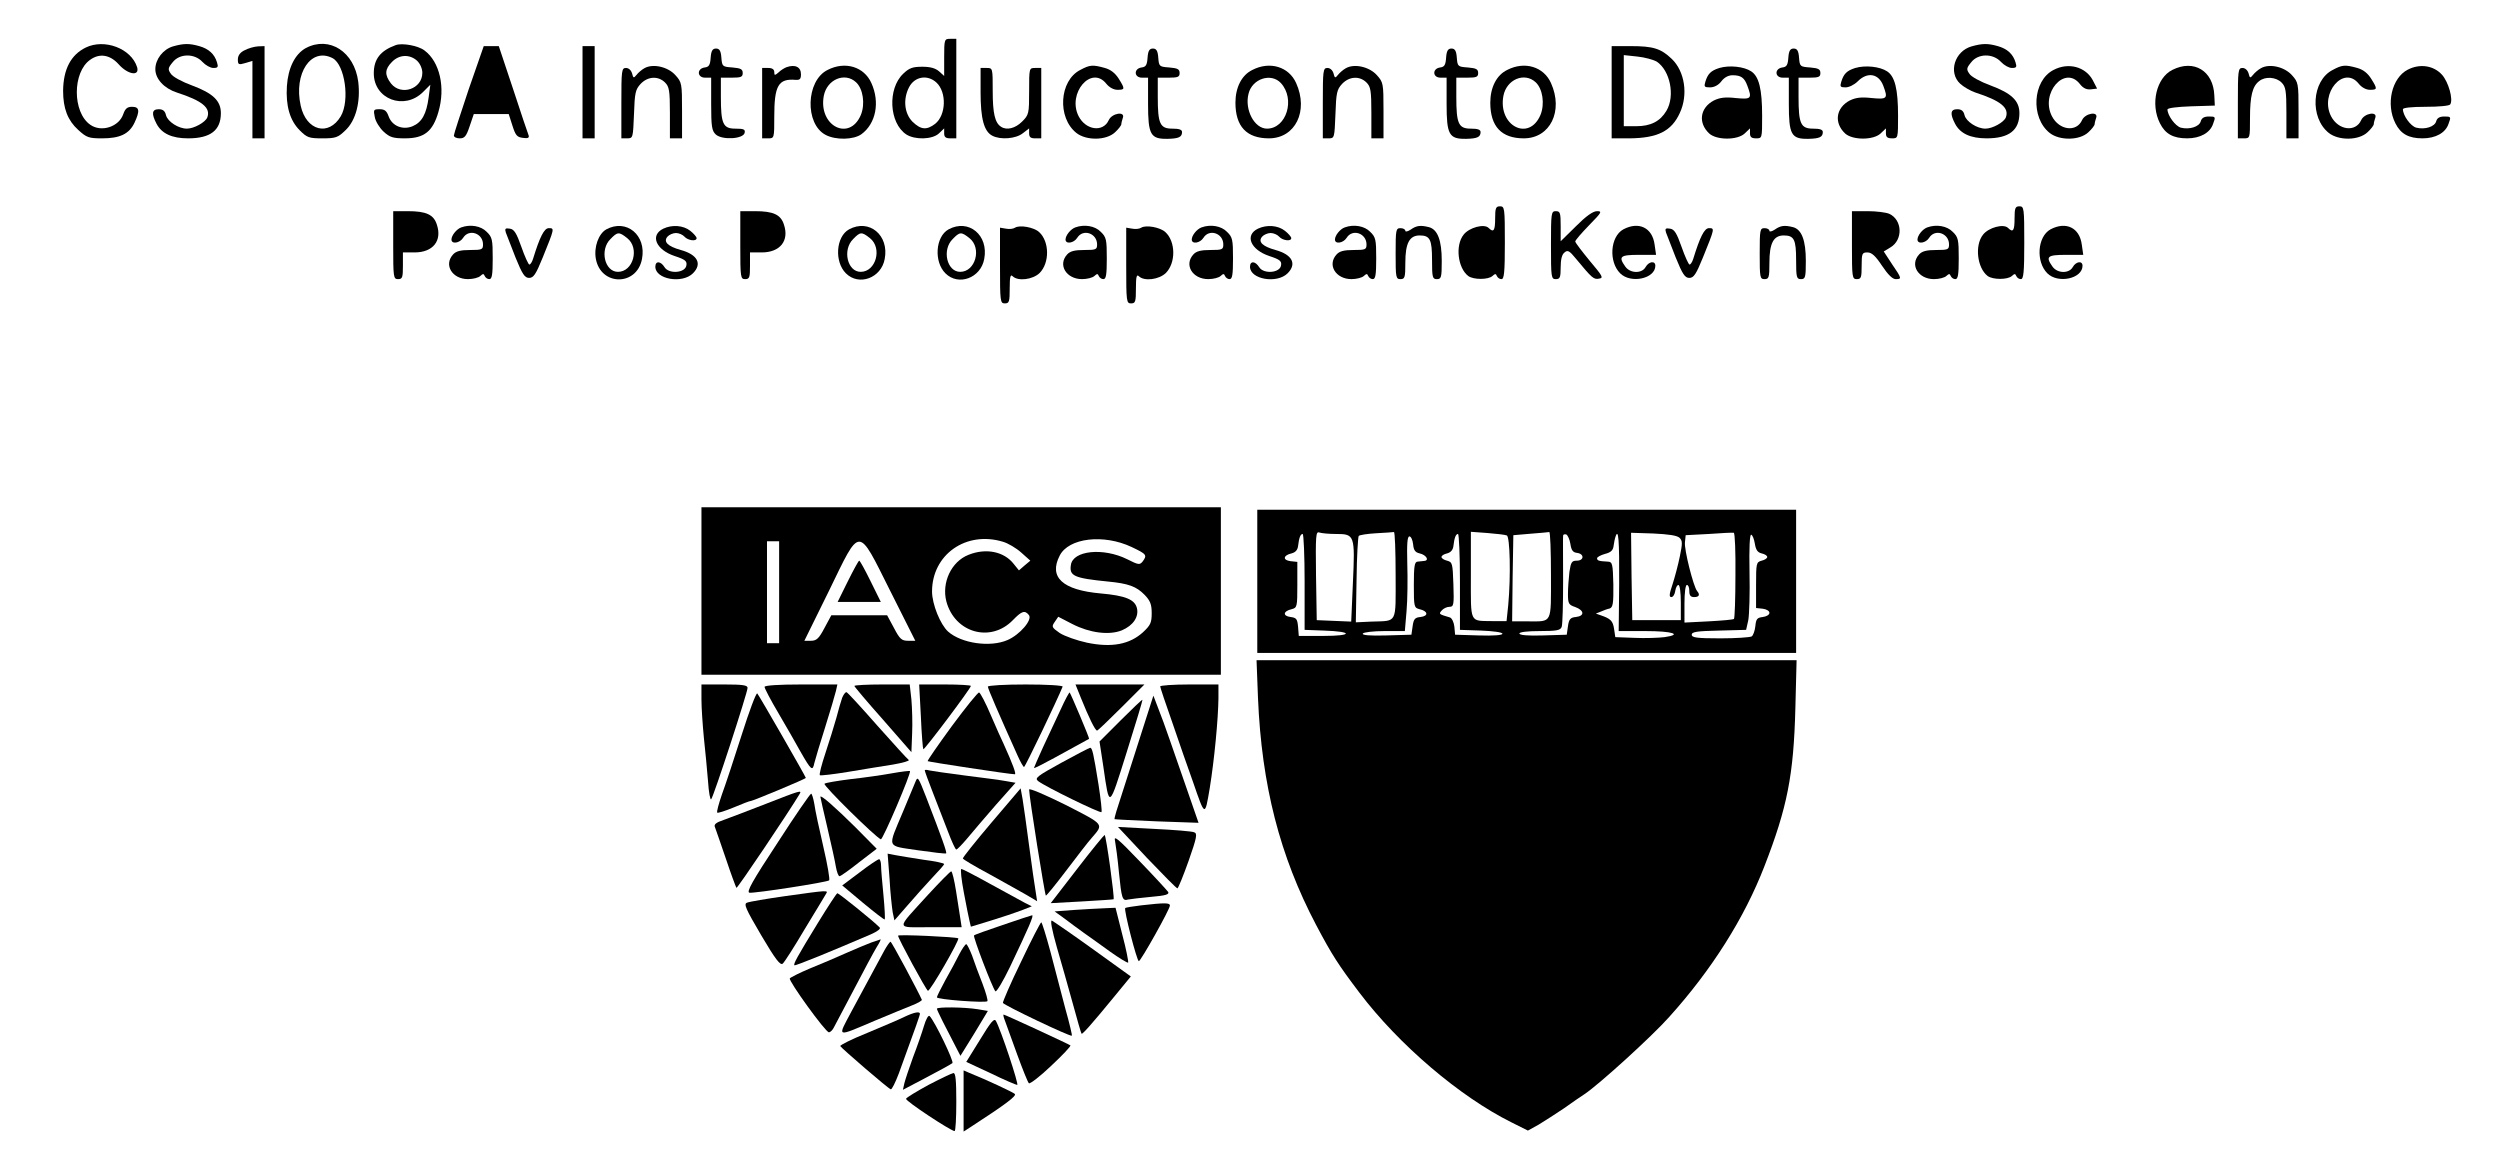 <?xml version="1.0" standalone="no"?>
<!DOCTYPE svg PUBLIC "-//W3C//DTD SVG 20010904//EN"
 "http://www.w3.org/TR/2001/REC-SVG-20010904/DTD/svg10.dtd">
<svg version="1.0" xmlns="http://www.w3.org/2000/svg"
 width="1030pt" height="476pt" viewBox="0 0 1030 476"
 preserveAspectRatio="xMidYMid meet">
<g transform="translate(0,476) scale(0.1,-0.1)"
fill="#000000" stroke="none">
<path d="M3890 4523 l0 -76 -21 19 c-15 13 -36 19 -69 19 -40 0 -54 -5 -79
-29 -65 -62 -58 -203 13 -250 36 -23 107 -21 134 4 l22 21 0 -21 c0 -15 7 -20
25 -20 l25 0 0 205 0 205 -25 0 c-24 0 -25 -2 -25 -77z m-32 -103 c43 -40 40
-134 -5 -170 -35 -27 -59 -25 -94 9 -33 34 -39 92 -14 141 23 45 76 54 113 20z"/>
<path d="M353 4564 c-61 -30 -92 -89 -93 -178 0 -73 19 -122 62 -161 35 -32
44 -35 99 -35 73 0 111 18 133 64 23 49 21 66 -10 66 -19 0 -28 -7 -36 -30
-18 -53 -91 -76 -136 -44 -74 51 -74 217 0 268 39 28 82 20 117 -19 37 -42 87
-51 76 -12 -24 77 -134 119 -212 81z"/>
<path d="M713 4569 c-41 -12 -73 -53 -73 -94 0 -40 36 -79 88 -96 105 -34 141
-63 126 -103 -8 -20 -55 -46 -84 -46 -35 0 -79 29 -86 55 -4 18 -13 25 -30 25
-28 0 -31 -18 -9 -60 21 -40 63 -60 130 -60 92 0 135 33 135 104 0 51 -33 82
-119 114 -41 15 -80 36 -87 48 -13 18 -12 24 7 47 28 37 90 38 123 2 13 -14
33 -25 45 -25 19 0 21 4 15 23 -10 34 -34 56 -73 67 -42 12 -65 11 -108 -1z"/>
<path d="M1260 4562 c-45 -25 -73 -82 -78 -157 -5 -81 12 -141 53 -182 30 -30
38 -33 93 -33 55 0 64 3 95 33 43 40 63 117 53 200 -16 124 -119 190 -216 139z
m111 -42 c50 -28 71 -174 33 -239 -50 -84 -142 -60 -165 43 -30 134 43 243
132 196z"/>
<path d="M1630 4574 c-63 -23 -90 -58 -90 -116 0 -107 126 -154 203 -77 l30
30 -7 -52 c-9 -69 -28 -103 -66 -119 -41 -17 -85 1 -99 41 -8 22 -16 29 -37
29 -25 0 -26 -2 -20 -32 3 -18 20 -45 36 -60 26 -24 39 -28 89 -28 78 0 114
28 137 108 30 101 6 207 -57 254 -26 20 -92 32 -119 22z m88 -64 c13 -12 22
-33 22 -50 0 -67 -88 -96 -129 -44 -27 35 -26 59 4 89 30 31 73 32 103 5z"/>
<path d="M8123 4569 c-70 -20 -97 -108 -47 -154 14 -13 42 -29 62 -36 105 -34
141 -63 126 -103 -8 -20 -55 -46 -84 -46 -35 0 -79 29 -86 55 -4 18 -13 25
-30 25 -28 0 -31 -18 -9 -60 21 -40 63 -60 130 -60 92 0 135 33 135 104 0 51
-33 82 -119 114 -41 15 -80 36 -87 48 -13 18 -12 24 7 47 28 37 90 38 123 2
13 -14 33 -25 45 -25 19 0 21 4 15 23 -10 34 -34 56 -73 67 -42 12 -65 11
-108 -1z"/>
<path d="M1008 4553 c-19 -9 -28 -22 -28 -38 0 -21 3 -23 30 -15 l30 9 0 -160
0 -159 25 0 25 0 0 190 0 190 -27 -1 c-16 -1 -40 -8 -55 -16z"/>
<path d="M1931 4392 c-33 -99 -61 -184 -61 -190 0 -7 11 -12 24 -12 20 0 27 8
41 50 l17 50 72 0 72 0 15 -47 c13 -41 19 -48 43 -51 21 -3 27 0 24 10 -3 7
-32 93 -64 191 l-59 177 -31 0 -31 0 -62 -178z"/>
<path d="M2400 4380 l0 -190 25 0 25 0 0 190 0 190 -25 0 -25 0 0 -190z"/>
<path d="M6640 4380 l0 -190 73 0 c117 1 174 30 208 105 35 75 20 171 -33 222
-45 43 -76 53 -169 53 l-79 0 0 -190z m186 126 c55 -37 76 -141 40 -202 -26
-44 -65 -64 -125 -64 l-51 0 0 146 0 147 56 -6 c30 -3 66 -13 80 -21z"/>
<path d="M2928 4523 c-2 -31 -7 -39 -25 -41 -33 -5 -31 -42 2 -42 l25 0 0
-108 c0 -94 3 -111 19 -126 26 -24 114 -19 119 7 3 14 -4 17 -38 17 -51 0 -60
19 -60 131 l0 79 45 0 c38 0 45 3 45 19 0 16 -8 20 -42 23 -42 3 -43 4 -46 41
-2 28 -8 37 -22 37 -14 0 -20 -9 -22 -37z"/>
<path d="M4728 4523 c-2 -31 -7 -39 -25 -41 -33 -5 -31 -42 2 -42 l25 0 0
-108 c0 -127 10 -145 80 -144 46 1 60 7 60 28 0 10 -12 14 -40 14 -51 0 -60
20 -60 131 l0 79 45 0 c38 0 45 3 45 19 0 16 -8 20 -42 23 -42 3 -43 4 -46 41
-2 28 -8 37 -22 37 -14 0 -20 -9 -22 -37z"/>
<path d="M5958 4523 c-2 -31 -7 -39 -25 -41 -33 -5 -31 -42 2 -42 l25 0 0
-108 c0 -127 10 -145 80 -144 46 1 60 7 60 28 0 10 -12 14 -40 14 -51 0 -60
20 -60 131 l0 79 45 0 c38 0 45 3 45 19 0 16 -8 20 -42 23 -42 3 -43 4 -46 41
-2 28 -8 37 -22 37 -14 0 -20 -9 -22 -37z"/>
<path d="M7368 4523 c-2 -31 -7 -39 -25 -41 -33 -5 -31 -42 2 -42 l25 0 0
-108 c0 -127 10 -145 80 -144 46 1 60 7 60 28 0 10 -12 14 -40 14 -51 0 -60
20 -60 131 l0 79 45 0 c38 0 45 3 45 19 0 16 -8 20 -42 23 -42 3 -43 4 -46 41
-2 28 -8 37 -22 37 -14 0 -20 -9 -22 -37z"/>
<path d="M2655 4479 c-11 -6 -26 -19 -33 -28 -11 -14 -13 -13 -18 7 -4 13 -14
22 -25 22 -18 0 -19 -10 -19 -145 l0 -145 24 0 c24 0 24 2 28 99 3 89 6 102
27 125 30 32 73 34 101 6 17 -17 20 -33 20 -125 l0 -105 25 0 25 0 0 115 c0
111 -1 116 -27 145 -31 35 -93 49 -128 29z"/>
<path d="M3240 4483 c-8 -3 -23 -12 -32 -21 -16 -14 -18 -13 -18 1 0 11 -8 17
-25 17 l-25 0 0 -145 0 -145 25 0 c25 0 25 1 25 90 0 128 17 157 88 151 17 -1
22 3 22 23 0 30 -24 42 -60 29z"/>
<path d="M3410 4472 c-90 -44 -95 -223 -8 -268 42 -22 115 -20 147 3 60 44 77
132 41 211 -30 67 -108 91 -180 54z m117 -51 c29 -27 38 -89 20 -134 -47 -112
-176 -46 -153 78 13 68 87 99 133 56z"/>
<path d="M4451 4472 c-87 -44 -96 -197 -16 -260 41 -32 123 -31 159 3 14 13
26 28 26 34 0 5 3 16 6 25 11 29 -45 20 -58 -9 -23 -51 -94 -42 -124 16 -48
94 52 212 114 134 12 -15 30 -25 46 -25 31 0 32 3 5 46 -14 22 -32 37 -57 44
-50 14 -62 13 -101 -8z"/>
<path d="M5160 4472 c-44 -21 -70 -72 -70 -135 0 -98 46 -147 138 -147 109 0
164 113 112 228 -30 67 -108 91 -180 54z m117 -54 c61 -66 23 -188 -57 -188
-52 0 -93 78 -76 144 15 62 93 87 133 44z"/>
<path d="M5545 4479 c-11 -6 -26 -19 -33 -28 -11 -14 -13 -13 -18 7 -4 13 -14
22 -25 22 -18 0 -19 -10 -19 -145 l0 -145 24 0 c24 0 24 2 28 99 3 89 6 102
27 125 30 32 73 34 101 6 17 -17 20 -33 20 -125 l0 -105 25 0 25 0 0 115 c0
111 -1 116 -27 145 -31 35 -93 49 -128 29z"/>
<path d="M6210 4472 c-44 -21 -70 -72 -70 -135 0 -98 46 -147 138 -147 109 0
164 113 112 228 -30 67 -108 91 -180 54z m117 -51 c29 -27 38 -89 20 -134 -47
-112 -176 -46 -153 78 13 68 87 99 133 56z"/>
<path d="M7084 4480 c-35 -11 -48 -24 -58 -57 -6 -20 -4 -23 19 -23 17 0 35 9
47 25 12 16 29 25 46 25 35 0 49 -10 61 -43 20 -53 17 -57 -47 -51 -44 5 -66
2 -91 -10 -57 -30 -66 -92 -19 -136 31 -28 116 -28 146 0 l22 21 0 -21 c0 -15
7 -20 25 -20 25 0 25 0 25 93 0 110 -13 162 -45 183 -30 20 -90 26 -131 14z"/>
<path d="M7644 4480 c-35 -11 -48 -24 -58 -57 -6 -20 -4 -23 18 -23 14 0 36
11 50 25 40 40 86 32 105 -18 20 -53 17 -57 -47 -51 -44 5 -66 2 -91 -10 -57
-30 -66 -92 -19 -136 31 -28 116 -28 146 0 l22 21 0 -21 c0 -15 7 -20 25 -20
25 0 25 0 25 93 0 110 -13 162 -45 183 -30 20 -90 26 -131 14z"/>
<path d="M8461 4472 c-87 -44 -96 -197 -16 -260 41 -32 123 -31 159 3 14 13
26 28 26 34 0 5 3 16 6 25 11 29 -45 20 -58 -9 -23 -51 -94 -42 -124 16 -49
95 53 212 115 133 14 -18 28 -24 46 -22 l25 3 -18 35 c-30 55 -100 74 -161 42z"/>
<path d="M8950 4472 c-66 -33 -91 -141 -51 -220 22 -44 55 -62 112 -62 54 0
95 23 107 60 11 29 10 30 -17 30 -20 0 -30 -6 -34 -20 -6 -22 -46 -35 -82 -26
-22 6 -55 50 -55 75 0 6 40 11 98 13 l97 3 -2 42 c-4 101 -84 150 -173 105z"/>
<path d="M9315 4479 c-11 -6 -26 -19 -33 -28 -11 -14 -13 -13 -18 7 -4 13 -14
22 -25 22 -18 0 -19 -10 -19 -145 l0 -145 25 0 c25 0 25 1 25 84 0 90 10 131
38 152 25 20 69 17 92 -6 17 -17 20 -33 20 -125 l0 -105 25 0 25 0 0 115 c0
111 -1 116 -27 145 -31 35 -93 49 -128 29z"/>
<path d="M9611 4472 c-87 -44 -96 -197 -16 -260 41 -32 123 -31 159 3 14 13
26 28 26 34 0 5 3 16 6 25 11 29 -45 20 -58 -9 -23 -51 -94 -42 -124 16 -48
94 52 212 114 134 12 -15 30 -25 46 -25 31 0 32 3 5 46 -14 22 -32 37 -57 44
-50 14 -62 13 -101 -8z"/>
<path d="M9920 4473 c-66 -34 -91 -142 -51 -221 22 -44 55 -62 112 -62 54 0
95 23 107 60 11 29 10 30 -17 30 -20 0 -30 -6 -34 -20 -6 -22 -46 -35 -82 -26
-23 6 -55 50 -55 76 0 6 35 10 94 10 55 0 98 4 101 10 13 20 -7 92 -34 122
-34 38 -91 47 -141 21z"/>
<path d="M4040 4380 c0 -109 14 -161 48 -179 34 -18 97 -13 126 10 l26 20 0
-20 c0 -16 6 -21 25 -21 l25 0 0 145 0 145 -25 0 c-25 0 -25 0 -25 -96 0 -92
-1 -97 -29 -125 -28 -28 -64 -37 -87 -21 -25 16 -34 56 -34 146 0 96 0 96 -25
96 l-25 0 0 -100z"/>
<path d="M6160 3860 c0 -50 -6 -60 -27 -39 -18 18 -80 2 -103 -28 -35 -44 -24
-137 19 -170 21 -16 83 -16 100 0 11 10 14 10 18 0 3 -7 11 -13 19 -13 11 0
14 27 14 150 0 143 -1 150 -20 150 -17 0 -20 -7 -20 -50z"/>
<path d="M8300 3860 c0 -50 -6 -60 -27 -39 -18 18 -80 2 -103 -28 -35 -44 -24
-137 19 -170 21 -16 83 -16 100 0 11 10 14 10 18 0 3 -7 11 -13 19 -13 11 0
14 27 14 150 0 143 -1 150 -20 150 -17 0 -20 -7 -20 -50z"/>
<path d="M1620 3750 c0 -133 1 -140 20 -140 18 0 20 7 20 55 l0 55 48 0 c76 0
114 48 92 114 -13 42 -44 56 -120 56 l-60 0 0 -140z"/>
<path d="M3050 3750 c0 -133 1 -140 20 -140 18 0 20 7 20 55 l0 55 48 0 c76 0
114 48 92 114 -13 42 -44 56 -120 56 l-60 0 0 -140z"/>
<path d="M6390 3750 c0 -133 1 -140 20 -140 17 0 20 7 20 49 0 32 5 53 16 61
13 11 20 7 47 -26 67 -81 73 -86 95 -82 19 3 16 9 -38 73 -32 39 -59 74 -60
80 0 5 26 35 57 67 52 53 55 58 33 58 -17 0 -45 -20 -87 -62 l-63 -62 0 62 c0
55 -2 62 -20 62 -19 0 -20 -7 -20 -140z"/>
<path d="M7630 3750 c0 -133 1 -140 20 -140 18 0 20 7 20 55 0 51 2 55 24 55
17 0 33 -14 60 -55 24 -36 43 -55 56 -55 26 0 26 2 -15 62 l-34 52 28 17 c52
31 49 113 -5 138 -14 6 -54 11 -89 11 l-65 0 0 -140z"/>
<path d="M1900 3823 c-19 -7 -40 -33 -40 -50 0 -20 34 -15 48 7 24 39 82 19
82 -27 0 -21 -4 -23 -53 -23 -40 0 -58 -5 -70 -18 -40 -43 -4 -102 61 -102 21
0 44 6 51 13 11 10 14 10 18 0 3 -7 11 -13 19 -13 11 0 14 18 14 85 0 78 -2
88 -25 110 -23 24 -67 32 -105 18z"/>
<path d="M2498 3815 c-32 -18 -52 -73 -43 -122 21 -112 169 -112 190 0 19 98
-64 167 -147 122z m86 -36 c52 -41 25 -139 -38 -139 -55 0 -76 91 -31 135 29
30 35 31 69 4z"/>
<path d="M2733 3818 c-56 -27 -31 -87 47 -113 43 -14 51 -21 48 -38 -4 -32
-72 -37 -90 -8 -16 26 -38 27 -38 2 0 -52 111 -71 155 -27 39 39 19 77 -50 96
-54 15 -73 34 -55 55 7 8 23 15 35 15 12 0 28 -7 35 -15 14 -16 50 -21 50 -6
0 5 -12 19 -26 30 -29 23 -75 26 -111 9z"/>
<path d="M3498 3815 c-54 -30 -61 -133 -13 -181 54 -54 146 -19 160 59 19 98
-64 167 -147 122z m86 -36 c52 -41 25 -139 -38 -139 -55 0 -76 91 -31 135 29
30 35 31 69 4z"/>
<path d="M3908 3815 c-54 -30 -61 -133 -13 -181 54 -54 146 -19 160 59 19 98
-64 167 -147 122z m86 -36 c52 -41 25 -139 -38 -139 -55 0 -76 91 -31 135 29
30 35 31 69 4z"/>
<path d="M4182 3822 c-7 -5 -24 -7 -38 -4 l-24 4 0 -156 c0 -149 1 -156 20
-156 18 0 20 7 20 62 0 48 3 59 12 50 22 -22 83 -14 111 13 42 42 41 130 -2
169 -22 20 -80 30 -99 18z"/>
<path d="M4430 3823 c-19 -7 -40 -33 -40 -50 0 -20 34 -15 48 7 24 39 82 19
82 -27 0 -21 -4 -23 -53 -23 -40 0 -58 -5 -70 -18 -40 -43 -4 -102 61 -102 21
0 44 6 51 13 11 10 14 10 18 0 3 -7 11 -13 19 -13 11 0 14 18 14 85 0 78 -2
88 -25 110 -23 24 -67 32 -105 18z"/>
<path d="M4702 3822 c-7 -5 -24 -7 -38 -4 l-24 4 0 -156 c0 -149 1 -156 20
-156 18 0 20 7 20 62 0 48 3 59 12 50 22 -22 83 -14 111 13 42 42 41 130 -2
169 -22 20 -80 30 -99 18z"/>
<path d="M4950 3823 c-19 -7 -40 -33 -40 -50 0 -20 34 -15 48 7 24 39 82 19
82 -27 0 -21 -4 -23 -53 -23 -40 0 -58 -5 -70 -18 -40 -43 -4 -102 61 -102 21
0 44 6 51 13 11 10 14 10 18 0 3 -7 11 -13 19 -13 11 0 14 18 14 85 0 78 -2
88 -25 110 -23 24 -67 32 -105 18z"/>
<path d="M5183 3818 c-56 -27 -31 -87 47 -113 43 -14 51 -21 48 -38 -4 -32
-72 -37 -90 -8 -16 26 -38 27 -38 2 0 -52 111 -71 155 -27 39 39 19 77 -50 96
-54 15 -73 34 -55 55 7 8 23 15 35 15 12 0 28 -7 35 -15 14 -16 50 -21 50 -6
0 5 -12 19 -26 30 -29 23 -75 26 -111 9z"/>
<path d="M5540 3823 c-19 -7 -40 -33 -40 -50 0 -20 34 -15 48 7 24 39 82 19
82 -27 0 -21 -4 -23 -53 -23 -40 0 -58 -5 -70 -18 -40 -43 -4 -102 61 -102 21
0 44 6 51 13 11 10 14 10 18 0 3 -7 11 -13 19 -13 11 0 14 18 14 85 0 78 -2
88 -25 110 -23 24 -67 32 -105 18z"/>
<path d="M5812 3814 c-12 -8 -22 -10 -22 -5 0 6 -9 11 -20 11 -19 0 -20 -7
-20 -105 0 -98 1 -105 20 -105 18 0 20 7 20 68 0 80 17 112 59 112 43 0 51
-17 51 -102 0 -71 2 -78 20 -78 18 0 20 7 20 75 0 85 -17 129 -52 139 -36 9
-52 7 -76 -10z"/>
<path d="M6688 3815 c-54 -30 -61 -133 -13 -181 44 -44 145 -22 145 31 0 22
-27 18 -40 -5 -15 -28 -64 -27 -84 2 -29 41 -21 48 55 48 l72 0 -6 42 c-9 70
-65 97 -129 63z"/>
<path d="M7312 3814 c-12 -8 -22 -10 -22 -5 0 6 -9 11 -20 11 -19 0 -20 -7
-20 -105 0 -98 1 -105 20 -105 18 0 20 7 20 68 0 80 17 112 59 112 43 0 51
-17 51 -102 0 -71 2 -78 20 -78 18 0 20 7 20 75 0 85 -17 129 -52 139 -36 9
-52 7 -76 -10z"/>
<path d="M7940 3823 c-19 -7 -40 -33 -40 -50 0 -20 34 -15 48 7 24 39 82 19
82 -27 0 -21 -4 -23 -53 -23 -40 0 -58 -5 -70 -18 -40 -43 -4 -102 61 -102 21
0 44 6 51 13 11 10 14 10 18 0 3 -7 11 -13 19 -13 11 0 14 18 14 85 0 78 -2
88 -25 110 -23 24 -67 32 -105 18z"/>
<path d="M8448 3815 c-54 -30 -61 -133 -13 -181 44 -44 145 -22 145 31 0 22
-27 18 -40 -5 -15 -28 -64 -27 -84 2 -29 41 -21 48 55 48 l72 0 -6 42 c-9 70
-65 97 -129 63z"/>
<path d="M2084 3802 c4 -11 22 -57 40 -103 28 -69 38 -84 56 -84 18 0 28 15
56 84 49 121 49 121 25 121 -19 0 -37 -36 -65 -127 -4 -13 -11 -23 -15 -23 -4
0 -19 33 -33 73 -20 57 -30 73 -48 75 -18 3 -21 0 -16 -16z"/>
<path d="M6864 3802 c4 -11 22 -57 40 -103 28 -69 38 -84 56 -84 18 0 28 15
56 84 49 121 49 121 25 121 -19 0 -37 -36 -65 -127 -4 -13 -11 -23 -15 -23 -4
0 -19 33 -33 73 -20 57 -30 73 -48 75 -18 3 -21 0 -16 -16z"/>
<path d="M2890 2325 l0 -345 1070 0 1070 0 0 345 0 345 -1070 0 -1070 0 0
-345z m1242 203 c21 -6 55 -26 76 -45 l37 -33 -24 -20 -23 -20 -21 26 c-40 52
-115 67 -187 38 -71 -28 -111 -115 -91 -192 35 -130 183 -171 274 -77 37 38
49 42 66 21 16 -19 -37 -81 -88 -103 -71 -31 -190 -14 -245 35 -32 29 -66 113
-66 165 0 152 140 251 292 205z m531 -22 c61 -29 64 -33 45 -59 -12 -15 -17
-15 -64 9 -99 49 -224 36 -232 -24 -7 -45 13 -54 153 -68 84 -8 117 -20 151
-55 23 -24 29 -39 29 -75 0 -40 -5 -50 -36 -79 -55 -50 -129 -64 -230 -43 -42
9 -93 27 -113 40 -33 23 -34 26 -21 45 l15 22 58 -30 c72 -37 152 -47 204 -26
47 20 71 56 62 92 -9 35 -47 51 -149 60 -158 14 -215 67 -169 156 37 73 181
90 297 35z m-1453 -186 l0 -210 -25 0 -25 0 0 210 0 210 25 0 25 0 0 -210z
m458 5 l103 -205 -30 0 c-26 0 -34 7 -58 53 l-28 52 -115 0 -115 0 -28 -52
c-23 -44 -33 -53 -56 -53 l-27 0 101 205 c132 271 117 271 253 0z"/>
<path d="M3493 2365 l-42 -85 89 0 89 0 -42 85 c-23 47 -44 85 -47 85 -3 0
-24 -39 -47 -85z"/>
<path d="M5180 2365 l0 -295 1110 0 1110 0 0 295 0 295 -1110 0 -1110 0 0
-295z m325 195 c76 0 78 -5 69 -201 l-7 -160 -71 3 -71 3 -3 184 c-2 165 -1
183 14 177 8 -3 40 -6 69 -6z m245 -169 c0 -205 9 -188 -100 -192 l-64 -3 3
175 c1 96 6 177 9 181 4 4 36 9 72 11 36 2 68 4 73 5 4 1 7 -79 7 -177z m458
163 c13 -4 17 -167 6 -286 l-7 -67 -56 0 c-98 2 -91 -14 -91 189 l0 179 68 -5
c37 -3 73 -7 80 -10z m182 -163 c0 -204 7 -191 -96 -191 l-64 0 2 178 3 177
70 6 c39 3 73 6 78 7 4 1 7 -79 7 -177z m530 153 c12 -12 12 -23 1 -76 -7 -35
-21 -87 -30 -115 -14 -41 -15 -53 -5 -53 7 0 14 11 16 25 2 14 8 25 13 25 6 0
10 -31 10 -72 l0 -73 -100 0 -100 0 -3 180 -2 180 92 -3 c62 -3 98 -8 108 -18z
m230 -154 c0 -96 -3 -177 -6 -180 -3 -3 -50 -7 -105 -10 l-99 -5 0 78 c0 44 4
77 10 77 6 0 10 -11 10 -25 0 -18 5 -25 20 -25 21 0 25 10 12 25 -15 18 -54
172 -50 201 l3 29 95 5 c52 4 99 6 103 5 5 0 8 -79 7 -175z m-1775 -27 l0
-198 80 -3 c121 -4 119 -22 -2 -22 l-102 0 -3 38 c-3 32 -7 37 -31 40 -33 4
-31 24 4 32 23 6 24 9 24 100 l0 95 -28 3 c-33 4 -31 24 4 32 16 4 25 14 27
30 4 35 10 50 19 50 4 0 8 -89 8 -197z m640 0 l0 -198 88 -3 c49 -2 87 -7 87
-13 0 -6 -37 -9 -97 -7 l-98 3 -3 33 c-2 18 -10 35 -18 38 -47 14 -47 14 -34
29 7 8 21 15 32 15 17 0 19 7 16 92 -3 87 -4 92 -26 98 -13 3 -23 10 -23 15 0
6 10 12 23 15 15 4 24 14 26 30 4 35 10 50 19 50 4 0 8 -89 8 -197z m455 156
c4 -26 10 -35 28 -37 30 -4 29 -32 -2 -32 -20 0 -24 -6 -30 -46 -3 -26 -6 -67
-6 -91 0 -40 3 -45 30 -54 38 -14 39 -37 3 -41 -23 -2 -29 -9 -33 -38 l-5 -35
-97 -3 c-63 -2 -98 1 -98 8 0 6 33 10 84 10 69 0 85 3 90 17 4 9 6 96 6 192 0
97 -1 180 0 184 0 5 6 7 13 5 6 -3 14 -20 17 -39z m201 -164 l-2 -195 110 0
c112 0 155 -14 79 -25 -24 -3 -79 -5 -123 -3 l-80 3 -5 34 c-5 33 -14 42 -55
56 l-20 7 20 8 c11 5 27 11 37 13 13 5 16 20 15 99 -2 85 -4 93 -22 94 -38 2
-45 4 -45 14 0 5 15 13 33 18 24 6 33 15 35 33 2 13 5 30 8 38 12 37 16 -14
15 -194z m559 165 c4 -25 11 -36 28 -40 13 -3 23 -9 23 -15 0 -5 -10 -12 -23
-15 -22 -6 -23 -10 -23 -100 l0 -95 28 -3 c15 -2 27 -9 27 -17 0 -8 -12 -15
-27 -17 -24 -3 -28 -8 -31 -38 -2 -19 -9 -38 -15 -42 -7 -4 -65 -8 -129 -8
-97 0 -118 3 -118 15 0 12 22 15 112 17 l112 3 9 40 c4 22 7 111 5 198 -2 101
1 156 7 154 6 -2 12 -19 15 -37z m-1408 -2 c2 -25 9 -34 27 -38 27 -6 41 -29
19 -31 -7 -1 -20 -2 -28 -3 -12 -1 -15 -19 -15 -96 0 -91 1 -94 24 -100 35 -8
37 -28 4 -32 -24 -2 -29 -9 -33 -38 l-5 -35 -103 -3 c-70 -2 -102 1 -97 8 3 5
43 10 90 10 l83 0 7 83 c4 45 5 133 3 195 -2 82 0 112 9 112 6 0 13 -14 15
-32z"/>
<path d="M5183 1883 c15 -358 90 -650 239 -933 66 -125 92 -165 179 -280 162
-214 413 -428 626 -534 l68 -34 45 25 c25 15 71 45 104 67 32 23 70 49 84 58
59 39 279 239 349 318 175 194 310 408 392 620 95 244 121 377 128 653 l5 197
-1112 0 -1113 0 6 -157z"/>
<path d="M2890 1878 c0 -35 5 -106 10 -158 6 -52 13 -132 17 -178 3 -46 9 -79
13 -75 10 10 150 440 150 459 0 11 -20 14 -95 14 l-95 0 0 -62z"/>
<path d="M3150 1930 c0 -6 25 -54 57 -108 31 -53 72 -124 90 -157 45 -79 51
-84 58 -49 4 16 24 83 45 149 21 66 40 132 44 148 l6 27 -150 0 c-94 0 -150
-4 -150 -10z"/>
<path d="M3520 1934 c0 -3 53 -66 118 -139 l117 -134 3 77 c2 42 0 105 -3 140
l-7 62 -114 0 c-63 0 -114 -3 -114 -6z"/>
<path d="M3794 1808 c3 -72 8 -133 10 -135 4 -4 196 251 196 261 0 3 -48 6
-106 6 l-107 0 7 -132z"/>
<path d="M4070 1931 c0 -8 45 -112 122 -283 12 -27 24 -48 27 -48 5 0 140 283
159 331 2 5 -66 9 -152 9 -87 0 -156 -4 -156 -9z"/>
<path d="M4454 1883 c31 -77 58 -133 66 -133 3 0 48 43 100 95 l95 95 -142 0
-142 0 23 -57z"/>
<path d="M4780 1932 c0 -4 23 -73 51 -152 27 -80 65 -188 84 -241 50 -145 49
-145 69 -27 19 117 35 285 36 371 l0 57 -120 0 c-66 0 -120 -4 -120 -8z"/>
<path d="M3056 1733 c-31 -98 -68 -209 -82 -247 -13 -38 -22 -71 -19 -74 2 -3
33 7 67 21 35 15 67 27 71 27 9 0 227 91 227 95 0 5 -192 339 -200 348 -4 5
-33 -72 -64 -170z"/>
<path d="M3470 1886 c-5 -14 -16 -52 -24 -83 -9 -32 -29 -97 -45 -145 -16 -48
-27 -90 -23 -92 4 -2 57 4 117 14 61 10 143 24 184 30 40 7 69 15 65 19 -5 3
-63 67 -129 141 -65 74 -122 136 -127 138 -4 2 -12 -8 -18 -22z"/>
<path d="M3922 1769 c-57 -78 -102 -143 -100 -145 4 -3 338 -54 359 -54 7 0
-8 41 -46 125 -8 16 -32 70 -53 119 -21 50 -43 91 -48 93 -5 1 -55 -61 -112
-138z"/>
<path d="M4370 1837 c-18 -39 -51 -109 -72 -154 -21 -46 -38 -85 -38 -87 0 -3
37 16 83 41 112 61 142 78 144 79 3 1 -75 185 -80 191 -2 1 -19 -30 -37 -70z"/>
<path d="M4680 1669 c-39 -123 -76 -237 -81 -253 -5 -16 -8 -30 -7 -31 2 -1
80 -5 175 -9 l171 -6 -44 127 c-25 71 -58 166 -74 213 -16 47 -38 107 -49 134
l-19 50 -72 -225z"/>
<path d="M4617 1792 l-87 -87 16 -105 c25 -173 22 -175 96 61 37 117 66 214
65 216 -2 1 -42 -37 -90 -85z"/>
<path d="M4372 1617 c-100 -55 -110 -63 -95 -75 31 -24 255 -133 261 -128 3 3
-3 54 -12 113 -21 131 -26 153 -35 152 -3 0 -57 -28 -119 -62z"/>
<path d="M3675 1574 c-38 -7 -115 -18 -170 -24 -55 -7 -104 -15 -108 -19 -7
-7 211 -221 232 -229 8 -3 127 276 120 281 -2 2 -35 -2 -74 -9z"/>
<path d="M3810 1586 c0 -3 15 -45 34 -93 19 -49 47 -121 62 -160 15 -40 30
-73 34 -73 4 0 24 21 46 47 21 26 75 88 118 138 l80 90 -40 7 c-21 4 -97 14
-169 23 -71 9 -138 19 -147 21 -10 3 -18 3 -18 0z"/>
<path d="M3772 1540 c-6 -14 -29 -70 -52 -125 -64 -153 -70 -138 61 -158 62
-9 114 -15 117 -13 4 4 -16 60 -82 231 -32 82 -35 88 -44 65z"/>
<path d="M4240 1507 c0 -30 65 -437 69 -437 4 1 42 48 86 106 44 58 90 118
103 132 50 58 54 53 -108 136 -85 42 -150 70 -150 63z"/>
<path d="M4085 1371 c-66 -78 -119 -144 -118 -148 0 -3 50 -33 110 -65 59 -33
128 -71 152 -85 l44 -26 -6 39 c-4 22 -16 107 -27 189 -11 83 -23 170 -27 193
l-8 44 -120 -141z"/>
<path d="M3155 1448 c-71 -28 -149 -57 -173 -66 -33 -11 -42 -19 -36 -31 3 -9
24 -67 45 -130 21 -63 41 -116 43 -119 4 -3 211 305 260 386 11 18 4 16 -139
-40z"/>
<path d="M3203 1287 c-104 -158 -129 -203 -115 -205 21 -3 320 43 328 51 4 3
-7 66 -24 139 -17 73 -34 152 -37 176 -4 23 -10 42 -13 42 -4 0 -67 -91 -139
-203z"/>
<path d="M3380 1477 c0 -3 13 -60 29 -128 16 -68 32 -141 35 -161 4 -21 10
-38 15 -38 4 0 40 25 80 57 l73 56 -88 89 c-83 82 -144 136 -144 125z"/>
<path d="M4725 1226 c66 -69 122 -126 126 -126 3 0 24 51 46 113 34 97 37 113
23 118 -8 4 -83 10 -165 14 l-149 8 119 -127z"/>
<path d="M4437 1179 l-108 -140 128 7 c70 4 129 8 131 9 5 4 -31 265 -37 265
-3 -1 -55 -64 -114 -141z"/>
<path d="M4594 1295 c3 -16 11 -74 16 -129 11 -109 14 -119 38 -112 10 2 52 7
95 11 59 5 75 10 70 20 -5 7 -57 64 -117 126 -92 96 -108 109 -102 84z"/>
<path d="M3665 1139 c3 -58 10 -120 13 -138 l7 -33 55 63 c30 35 76 86 102
114 26 27 48 52 48 55 0 4 -39 12 -86 18 -47 7 -99 16 -116 19 l-31 6 8 -104z"/>
<path d="M3542 1166 l-72 -54 86 -72 c47 -39 87 -70 89 -68 2 2 0 46 -5 98 -5
52 -10 107 -10 123 0 15 -4 27 -8 27 -5 0 -41 -24 -80 -54z"/>
<path d="M3971 1083 c10 -54 21 -108 24 -120 l5 -21 82 25 c46 14 102 33 126
42 l43 17 -28 14 c-15 8 -79 43 -141 77 -63 35 -117 63 -121 63 -5 0 0 -44 10
-97z"/>
<path d="M3823 1073 c-135 -149 -136 -133 12 -133 l127 0 -5 33 c-3 17 -11 69
-18 115 -7 45 -16 82 -20 82 -4 0 -47 -44 -96 -97z"/>
<path d="M3235 1068 c-77 -11 -148 -23 -157 -27 -15 -5 -6 -25 58 -134 59
-100 79 -126 89 -117 7 6 48 70 91 143 44 72 83 137 87 144 10 16 11 16 -168
-9z"/>
<path d="M3370 958 c-87 -142 -102 -170 -97 -175 4 -3 151 57 316 128 27 12
41 23 35 28 -25 26 -168 141 -174 141 -3 0 -39 -55 -80 -122z"/>
<path d="M4702 1030 c-34 -4 -64 -9 -66 -11 -7 -6 48 -219 56 -219 8 0 128
214 128 229 0 12 -21 12 -118 1z"/>
<path d="M4425 1011 l-80 -6 40 -29 c22 -17 58 -43 80 -59 22 -15 71 -51 109
-78 38 -27 71 -47 74 -45 2 3 -8 55 -24 115 l-28 111 -45 -2 c-25 -1 -82 -4
-126 -7z"/>
<path d="M4131 949 c-62 -21 -116 -40 -118 -43 -5 -5 76 -217 88 -230 4 -5 31
40 60 100 78 164 100 214 91 213 -4 -1 -58 -18 -121 -40z"/>
<path d="M4354 858 c18 -62 48 -167 66 -233 18 -66 34 -122 36 -124 3 -4 43
41 134 152 l69 84 -157 113 c-86 62 -162 114 -168 117 -8 3 0 -38 20 -109z"/>
<path d="M4207 798 c-43 -88 -76 -165 -75 -170 3 -9 279 -141 284 -135 2 1
-10 52 -27 112 -16 61 -43 165 -61 233 -18 67 -35 122 -38 122 -3 0 -41 -73
-83 -162z"/>
<path d="M3700 905 c0 -11 115 -223 123 -227 9 -3 132 211 125 216 -7 6 -248
17 -248 11z"/>
<path d="M3590 877 c-19 -7 -66 -27 -105 -44 -38 -17 -105 -46 -148 -63 -43
-18 -80 -37 -83 -41 -6 -10 147 -222 161 -222 6 0 15 9 20 19 6 11 43 82 84
159 40 77 82 155 93 173 11 17 18 32 16 32 -2 -1 -19 -7 -38 -13z"/>
<path d="M3643 843 c-24 -44 -65 -120 -136 -252 -57 -108 -65 -105 98 -36 61
25 129 54 153 63 23 9 41 19 40 23 -15 34 -124 239 -129 239 -3 0 -15 -17 -26
-37z"/>
<path d="M3952 828 c-12 -24 -37 -71 -57 -106 -19 -35 -35 -67 -35 -71 0 -9
200 -24 208 -16 3 3 -6 35 -20 72 -15 38 -34 89 -43 116 -10 26 -21 47 -24 47
-4 0 -17 -19 -29 -42z"/>
<path d="M3860 604 c0 -6 38 -81 83 -167 l14 -27 57 92 56 93 -42 7 c-56 9
-168 10 -168 2z"/>
<path d="M3725 570 c-22 -11 -91 -40 -153 -66 -62 -25 -112 -50 -110 -54 4 -8
196 -174 208 -178 4 -2 19 28 33 65 73 200 87 240 87 246 0 11 -23 7 -65 -13z"/>
<path d="M3807 534 c-8 -27 -28 -85 -45 -129 -16 -44 -32 -92 -36 -108 l-6
-27 97 51 c54 28 102 55 107 59 7 7 -72 171 -94 194 -5 5 -15 -13 -23 -40z"/>
<path d="M4141 553 c6 -16 28 -77 50 -138 22 -60 43 -113 48 -118 4 -4 46 28
92 72 46 43 82 81 79 84 -6 5 -270 127 -275 127 -3 0 0 -12 6 -27z"/>
<path d="M4038 477 l-57 -92 101 -47 c55 -27 105 -48 109 -48 8 0 -68 229 -88
264 -7 12 -20 -3 -65 -77z"/>
<path d="M3970 224 l0 -126 28 18 c148 96 191 129 183 137 -7 7 -118 59 -188
87 l-23 10 0 -126z"/>
<path d="M3825 290 c-49 -27 -91 -52 -92 -57 -3 -9 185 -133 200 -133 4 0 7
54 7 120 0 90 -3 120 -12 119 -7 -1 -53 -23 -103 -49z"/>
</g>
</svg>
